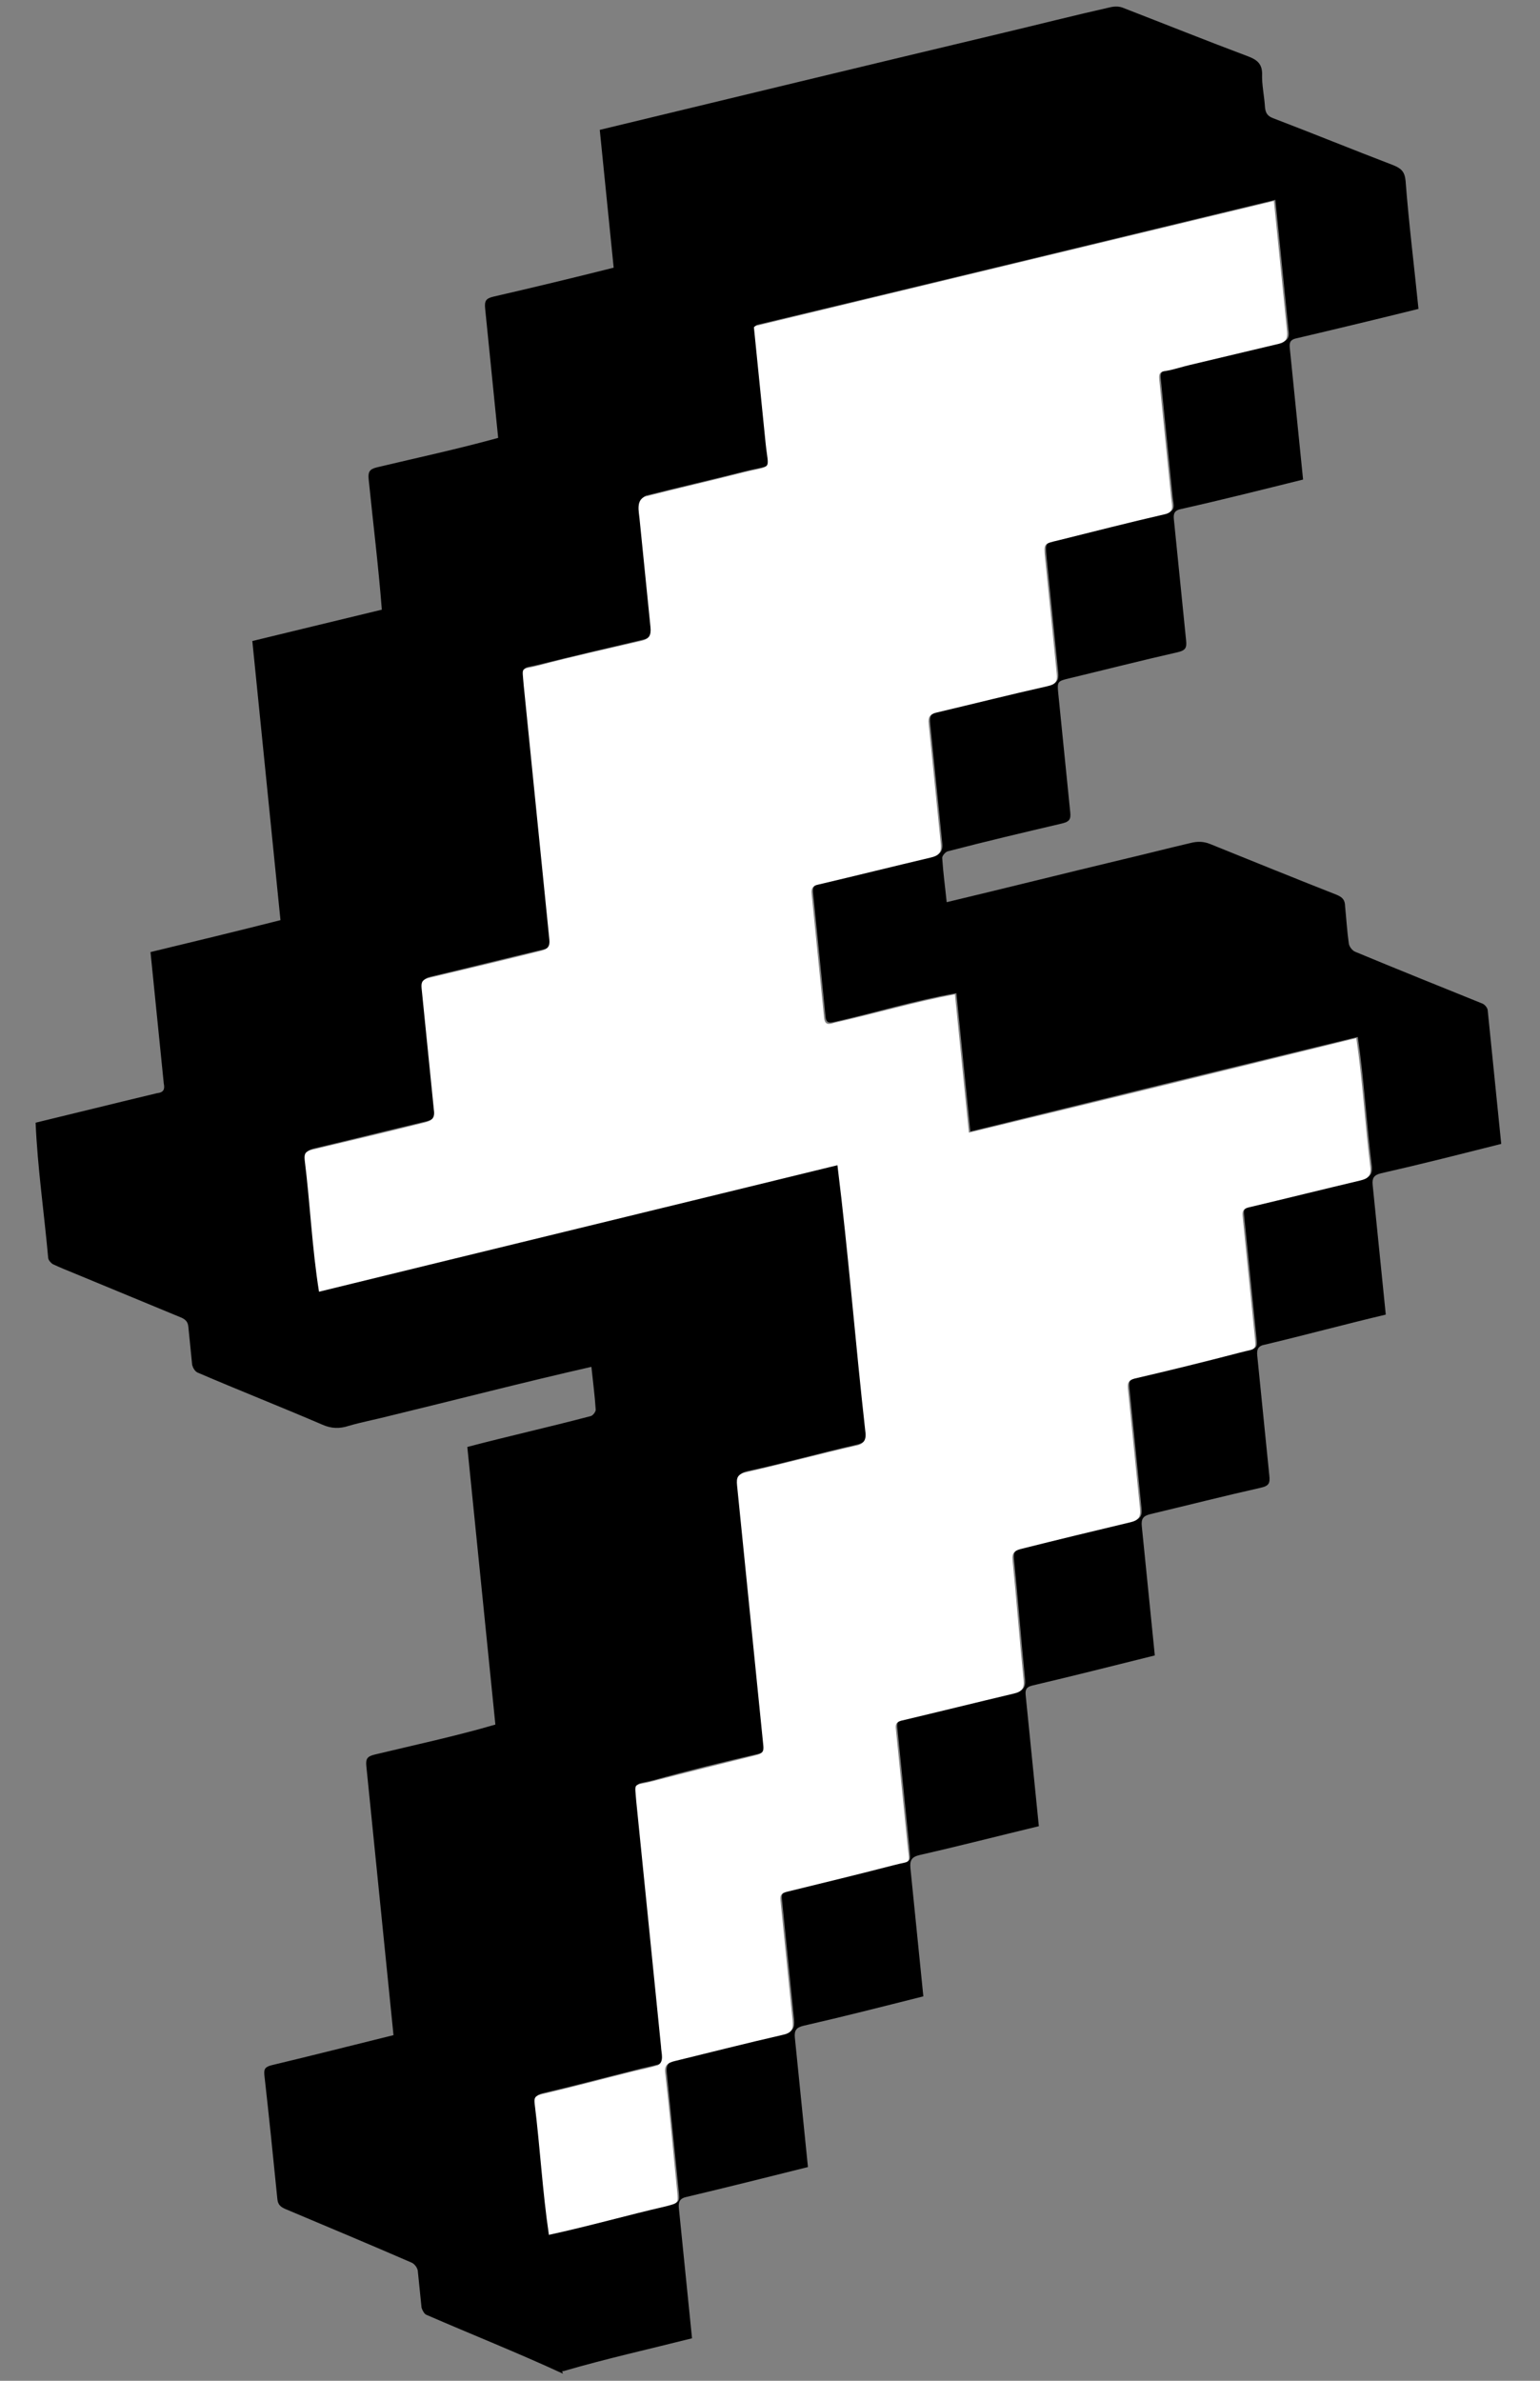 <svg width="33" height="51" viewBox="0 0 33 51" fill="none" xmlns="http://www.w3.org/2000/svg">
<rect x="0" y="0" width="33" height="51" fill="#808080" stroke="none"/>
<path d="M12.063 50.848C11.096 50.401 10.113 50.011 9.137 49.587C9.091 49.57 9.049 49.487 9.033 49.434C9.007 49.175 8.98 48.917 8.953 48.648C8.947 48.583 8.882 48.491 8.813 48.466C7.918 48.077 7.014 47.7 6.121 47.323C6.017 47.279 5.956 47.23 5.944 47.112C5.855 46.228 5.765 45.334 5.665 44.452C5.652 44.323 5.68 44.276 5.821 44.24C6.688 44.033 7.544 43.816 8.432 43.596C8.239 41.678 8.045 39.76 7.85 37.832C7.834 37.67 7.874 37.623 8.036 37.584C8.893 37.378 9.763 37.192 10.615 36.943L10.014 30.996C10.891 30.766 11.77 30.569 12.647 30.338C12.701 30.333 12.77 30.239 12.765 30.196C12.746 29.893 12.706 29.603 12.673 29.28C11.207 29.613 9.768 29.987 8.305 30.341C8.023 30.413 7.751 30.463 7.47 30.545C7.277 30.608 7.099 30.605 6.901 30.516C6.019 30.137 5.117 29.782 4.235 29.403C4.176 29.376 4.136 29.304 4.118 29.24C4.091 28.971 4.063 28.691 4.036 28.422C4.026 28.325 3.987 28.274 3.894 28.229C3.129 27.914 2.353 27.59 1.588 27.275C1.437 27.214 1.287 27.153 1.135 27.082C1.088 27.054 1.038 26.994 1.033 26.951C0.947 25.991 0.804 25.015 0.763 24.05C1.619 23.844 2.496 23.625 3.364 23.418C3.518 23.402 3.532 23.324 3.509 23.207C3.415 22.27 3.32 21.332 3.225 20.395C4.158 20.17 5.079 19.947 6.01 19.711L5.407 13.732C6.339 13.507 7.25 13.284 8.182 13.06C8.11 12.131 7.995 11.207 7.9 10.269C7.885 10.118 7.911 10.051 8.074 10.012C8.942 9.805 9.811 9.619 10.675 9.38C10.582 8.453 10.489 7.537 10.396 6.611C10.38 6.449 10.407 6.392 10.581 6.353C11.428 6.158 12.284 5.952 13.15 5.734L12.852 2.782C15.725 2.09 18.576 1.399 21.439 0.718C22.231 0.53 23.01 0.331 23.803 0.153C23.89 0.134 23.99 0.134 24.071 0.17C24.961 0.515 25.852 0.872 26.741 1.206C26.926 1.275 27.045 1.361 27.045 1.578C27.036 1.819 27.094 2.063 27.107 2.301C27.12 2.431 27.17 2.491 27.286 2.534C28.141 2.861 28.998 3.21 29.852 3.537C30.026 3.607 30.099 3.675 30.119 3.869C30.189 4.787 30.304 5.701 30.396 6.617C29.508 6.837 28.652 7.043 27.762 7.252C27.621 7.288 27.63 7.375 27.641 7.482C27.736 8.42 27.828 9.335 27.923 10.273C27.034 10.493 26.179 10.71 25.288 10.909C25.137 10.946 25.146 11.043 25.157 11.15C25.243 12.002 25.33 12.864 25.416 13.715C25.431 13.866 25.416 13.932 25.231 13.973C24.449 14.15 23.681 14.347 22.9 14.534C22.662 14.591 22.652 14.603 22.677 14.851C22.763 15.702 22.849 16.553 22.934 17.404C22.95 17.555 22.91 17.603 22.758 17.64C21.945 17.831 21.131 18.022 20.32 18.234C20.265 18.24 20.186 18.335 20.19 18.378C20.21 18.692 20.252 18.992 20.286 19.326C21.554 19.024 22.789 18.714 24.047 18.413C24.535 18.299 25.022 18.173 25.51 18.059C25.651 18.023 25.784 18.02 25.934 18.081C26.838 18.447 27.741 18.813 28.643 19.168C28.77 19.221 28.821 19.281 28.823 19.411C28.85 19.681 28.866 19.951 28.903 20.209C28.91 20.273 28.974 20.364 29.044 20.39C29.948 20.767 30.862 21.132 31.765 21.498C31.811 21.515 31.874 21.585 31.879 21.639C31.975 22.587 32.071 23.535 32.169 24.504C31.302 24.723 30.458 24.938 29.589 25.135C29.438 25.172 29.4 25.241 29.414 25.381C29.508 26.308 29.601 27.234 29.695 28.161C28.816 28.369 27.984 28.595 27.116 28.802C26.953 28.829 26.927 28.908 26.942 29.048C27.027 29.899 27.114 30.761 27.2 31.612C27.215 31.763 27.2 31.83 27.015 31.87C26.223 32.048 25.443 32.247 24.652 32.435C24.5 32.472 24.45 32.532 24.467 32.694C24.56 33.62 24.653 34.536 24.746 35.462C23.858 35.683 23.002 35.9 22.113 36.109C21.972 36.145 21.969 36.222 21.98 36.329C22.074 37.267 22.167 38.182 22.261 39.12C21.405 39.326 20.571 39.541 19.714 39.736C19.54 39.775 19.492 39.846 19.509 40.018C19.602 40.934 19.694 41.849 19.786 42.765C18.92 42.983 18.076 43.199 17.218 43.395C17.066 43.432 17.017 43.491 17.033 43.653C17.127 44.579 17.219 45.495 17.313 46.422C16.435 46.641 15.569 46.859 14.69 47.067C14.55 47.103 14.536 47.191 14.548 47.31C14.642 48.237 14.735 49.163 14.829 50.09C13.898 50.325 12.996 50.525 12.079 50.792L12.046 50.795L12.063 50.848ZM16.186 6.984C16.271 7.825 16.354 8.643 16.436 9.462C16.499 10.087 16.606 9.935 15.945 10.1C15.242 10.279 14.547 10.437 13.843 10.616C13.674 10.699 13.719 10.923 13.735 11.084C13.813 11.86 13.891 12.636 13.97 13.412C13.987 13.584 13.94 13.665 13.777 13.703C13.039 13.876 12.313 14.047 11.576 14.23C11.165 14.337 11.22 14.222 11.252 14.655C11.436 16.475 11.619 18.285 11.803 20.106C11.817 20.246 11.768 20.316 11.637 20.34C10.835 20.53 10.033 20.731 9.231 20.921C9.09 20.957 9.05 21.004 9.064 21.144C9.153 22.017 9.24 22.879 9.328 23.752C9.346 23.935 9.274 23.986 9.133 24.021C8.33 24.211 7.529 24.412 6.726 24.602C6.585 24.638 6.546 24.685 6.56 24.825C6.678 25.771 6.727 26.702 6.867 27.646C10.584 26.738 14.269 25.843 17.976 24.936C18.201 26.839 18.36 28.739 18.573 30.633C18.594 30.837 18.523 30.91 18.349 30.949C17.568 31.126 16.801 31.345 16.03 31.51C15.845 31.55 15.809 31.63 15.825 31.792C16.012 33.645 16.199 35.498 16.387 37.362C16.399 37.48 16.383 37.536 16.242 37.572C15.493 37.746 14.734 37.931 14 38.136C13.589 38.243 13.644 38.129 13.665 38.562C13.841 40.307 14.019 42.063 14.195 43.809C14.208 43.938 14.273 44.138 14.125 44.218C13.953 44.268 13.767 44.298 13.594 44.348C12.933 44.513 12.285 44.687 11.623 44.841C11.482 44.877 11.478 44.943 11.489 45.05C11.594 45.987 11.655 46.916 11.793 47.849C12.642 47.677 13.473 47.44 14.308 47.236C14.568 47.177 14.568 47.177 14.541 46.908C14.456 46.068 14.373 45.238 14.288 44.398C14.269 44.215 14.342 44.164 14.483 44.128C15.252 43.941 16.021 43.744 16.791 43.568C16.998 43.526 17.033 43.435 17.015 43.252C16.929 42.401 16.842 41.539 16.756 40.688C16.745 40.58 16.762 40.524 16.893 40.5C17.651 40.314 18.421 40.128 19.178 39.932C19.557 39.828 19.512 39.941 19.481 39.52C19.397 38.691 19.314 37.861 19.23 37.031C19.22 36.934 19.214 36.87 19.343 36.835C20.146 36.645 20.958 36.443 21.761 36.254C21.924 36.215 21.983 36.144 21.966 35.972C21.879 35.11 21.814 34.246 21.727 33.384C21.713 33.244 21.763 33.195 21.893 33.16C22.685 32.971 23.464 32.773 24.256 32.584C24.429 32.545 24.479 32.486 24.46 32.302C24.373 31.441 24.287 30.579 24.2 29.717C24.188 29.598 24.204 29.542 24.345 29.506C25.093 29.333 25.841 29.148 26.588 28.953C26.966 28.85 26.954 28.949 26.91 28.518C26.826 27.688 26.744 26.869 26.66 26.04C26.65 25.943 26.644 25.878 26.773 25.843C27.576 25.654 28.378 25.453 29.18 25.263C29.343 25.225 29.414 25.163 29.396 24.98C29.28 24.056 29.232 23.136 29.095 22.213C26.32 22.885 23.577 23.554 20.793 24.238L20.494 21.275C19.621 21.428 18.77 21.688 17.912 21.884C17.803 21.906 17.707 21.948 17.69 21.776C17.601 20.892 17.511 19.998 17.422 19.114C17.411 19.007 17.449 18.948 17.558 18.927C18.36 18.737 19.173 18.535 19.976 18.345C20.127 18.308 20.211 18.256 20.191 18.062C20.104 17.2 20.017 16.338 19.93 15.476C19.917 15.347 19.955 15.278 20.084 15.243C20.876 15.055 21.667 14.855 22.47 14.676C22.655 14.636 22.692 14.566 22.676 14.405C22.593 13.575 22.51 12.756 22.426 11.927C22.396 11.625 22.396 11.625 22.71 11.55C23.469 11.364 24.215 11.169 24.975 10.995C25.215 10.949 25.145 10.814 25.128 10.642C25.043 9.802 24.957 8.95 24.873 8.11C24.862 8.002 24.878 7.946 25.009 7.922C25.185 7.904 25.357 7.844 25.529 7.793C26.158 7.643 26.798 7.491 27.438 7.34C27.59 7.303 27.638 7.232 27.611 7.072C27.516 6.135 27.424 5.219 27.329 4.281C23.611 5.179 19.925 6.074 16.217 6.959L16.186 6.984Z" fill="black"/>
<path d="M16.186 6.984C19.893 6.088 23.58 5.204 27.298 4.306C27.393 5.244 27.485 6.159 27.58 7.097C27.596 7.258 27.548 7.329 27.407 7.364C26.767 7.516 26.138 7.667 25.498 7.818C25.325 7.858 25.153 7.918 24.978 7.947C24.846 7.96 24.83 8.016 24.842 8.135C24.927 8.975 25.012 9.826 25.097 10.667C25.115 10.839 25.173 10.975 24.944 11.02C24.184 11.194 23.427 11.39 22.679 11.575C22.365 11.65 22.364 11.639 22.395 11.952C22.479 12.781 22.562 13.6 22.645 14.43C22.663 14.602 22.624 14.66 22.439 14.701C21.647 14.879 20.856 15.078 20.054 15.268C19.924 15.303 19.886 15.361 19.9 15.501C19.987 16.363 20.074 17.225 20.161 18.087C20.179 18.27 20.108 18.332 19.945 18.37C19.142 18.56 18.33 18.762 17.527 18.951C17.418 18.973 17.38 19.032 17.391 19.139C17.48 20.023 17.57 20.917 17.659 21.8C17.677 21.973 17.773 21.941 17.881 21.909C18.75 21.712 19.591 21.464 20.463 21.3L20.762 24.263C23.548 23.59 26.29 22.921 29.064 22.238C29.201 23.16 29.25 24.081 29.365 25.005C29.384 25.188 29.312 25.25 29.149 25.288C28.347 25.478 27.545 25.678 26.743 25.868C26.624 25.902 26.619 25.968 26.629 26.065C26.713 26.894 26.796 27.713 26.879 28.543C26.922 28.963 26.935 28.875 26.557 28.978C25.81 29.173 25.063 29.357 24.314 29.531C24.184 29.566 24.157 29.623 24.169 29.741C24.256 30.603 24.343 31.465 24.43 32.327C24.447 32.5 24.388 32.571 24.225 32.609C23.433 32.798 22.653 32.986 21.862 33.185C21.743 33.219 21.682 33.269 21.696 33.409C21.783 34.27 21.848 35.135 21.935 35.996C21.952 36.169 21.893 36.24 21.73 36.278C20.928 36.468 20.115 36.67 19.312 36.86C19.183 36.895 19.189 36.959 19.199 37.056C19.283 37.886 19.366 38.715 19.45 39.545C19.492 39.954 19.537 39.852 19.148 39.956C18.39 40.153 17.62 40.339 16.862 40.525C16.732 40.559 16.714 40.605 16.725 40.712C16.811 41.564 16.898 42.426 16.984 43.277C17.004 43.471 16.967 43.55 16.761 43.593C15.99 43.769 15.221 43.966 14.452 44.153C14.311 44.189 14.227 44.241 14.257 44.423C14.353 45.262 14.425 46.093 14.51 46.933C14.537 47.202 14.536 47.191 14.277 47.261C13.43 47.456 12.61 47.691 11.762 47.874C11.625 46.952 11.574 46.01 11.458 45.075C11.447 44.968 11.44 44.903 11.592 44.866C12.254 44.712 12.903 44.538 13.563 44.373C13.737 44.334 13.922 44.293 14.094 44.243C14.242 44.163 14.167 43.975 14.164 43.833C13.988 42.088 13.811 40.332 13.634 38.587C13.602 38.154 13.558 38.268 13.969 38.161C14.716 37.966 15.463 37.782 16.211 37.597C16.352 37.561 16.368 37.505 16.356 37.387C16.169 35.534 15.982 33.681 15.794 31.817C15.778 31.655 15.803 31.576 15.999 31.535C16.78 31.358 17.548 31.15 18.319 30.974C18.494 30.946 18.574 30.861 18.542 30.658C18.328 28.753 18.18 26.852 17.945 24.961C14.239 25.868 10.542 26.763 6.836 27.671C6.685 26.728 6.647 25.796 6.529 24.85C6.515 24.71 6.544 24.664 6.695 24.627C7.498 24.437 8.3 24.247 9.102 24.046C9.243 24.011 9.326 23.959 9.297 23.776C9.209 22.904 9.122 22.042 9.034 21.169C9.02 21.029 9.059 20.982 9.2 20.946C10.002 20.756 10.805 20.566 11.607 20.365C11.736 20.33 11.786 20.271 11.772 20.131C11.588 18.31 11.405 16.5 11.222 14.679C11.189 14.247 11.145 14.361 11.545 14.255C12.27 14.062 13.008 13.9 13.746 13.728C13.909 13.69 13.956 13.609 13.939 13.437C13.861 12.661 13.782 11.885 13.704 11.109C13.688 10.948 13.632 10.725 13.812 10.641C14.516 10.461 15.211 10.304 15.914 10.124C16.575 9.96 16.467 10.101 16.405 9.487C16.323 8.668 16.24 7.849 16.155 7.009L16.186 6.984Z" fill="white"/>
</svg>
